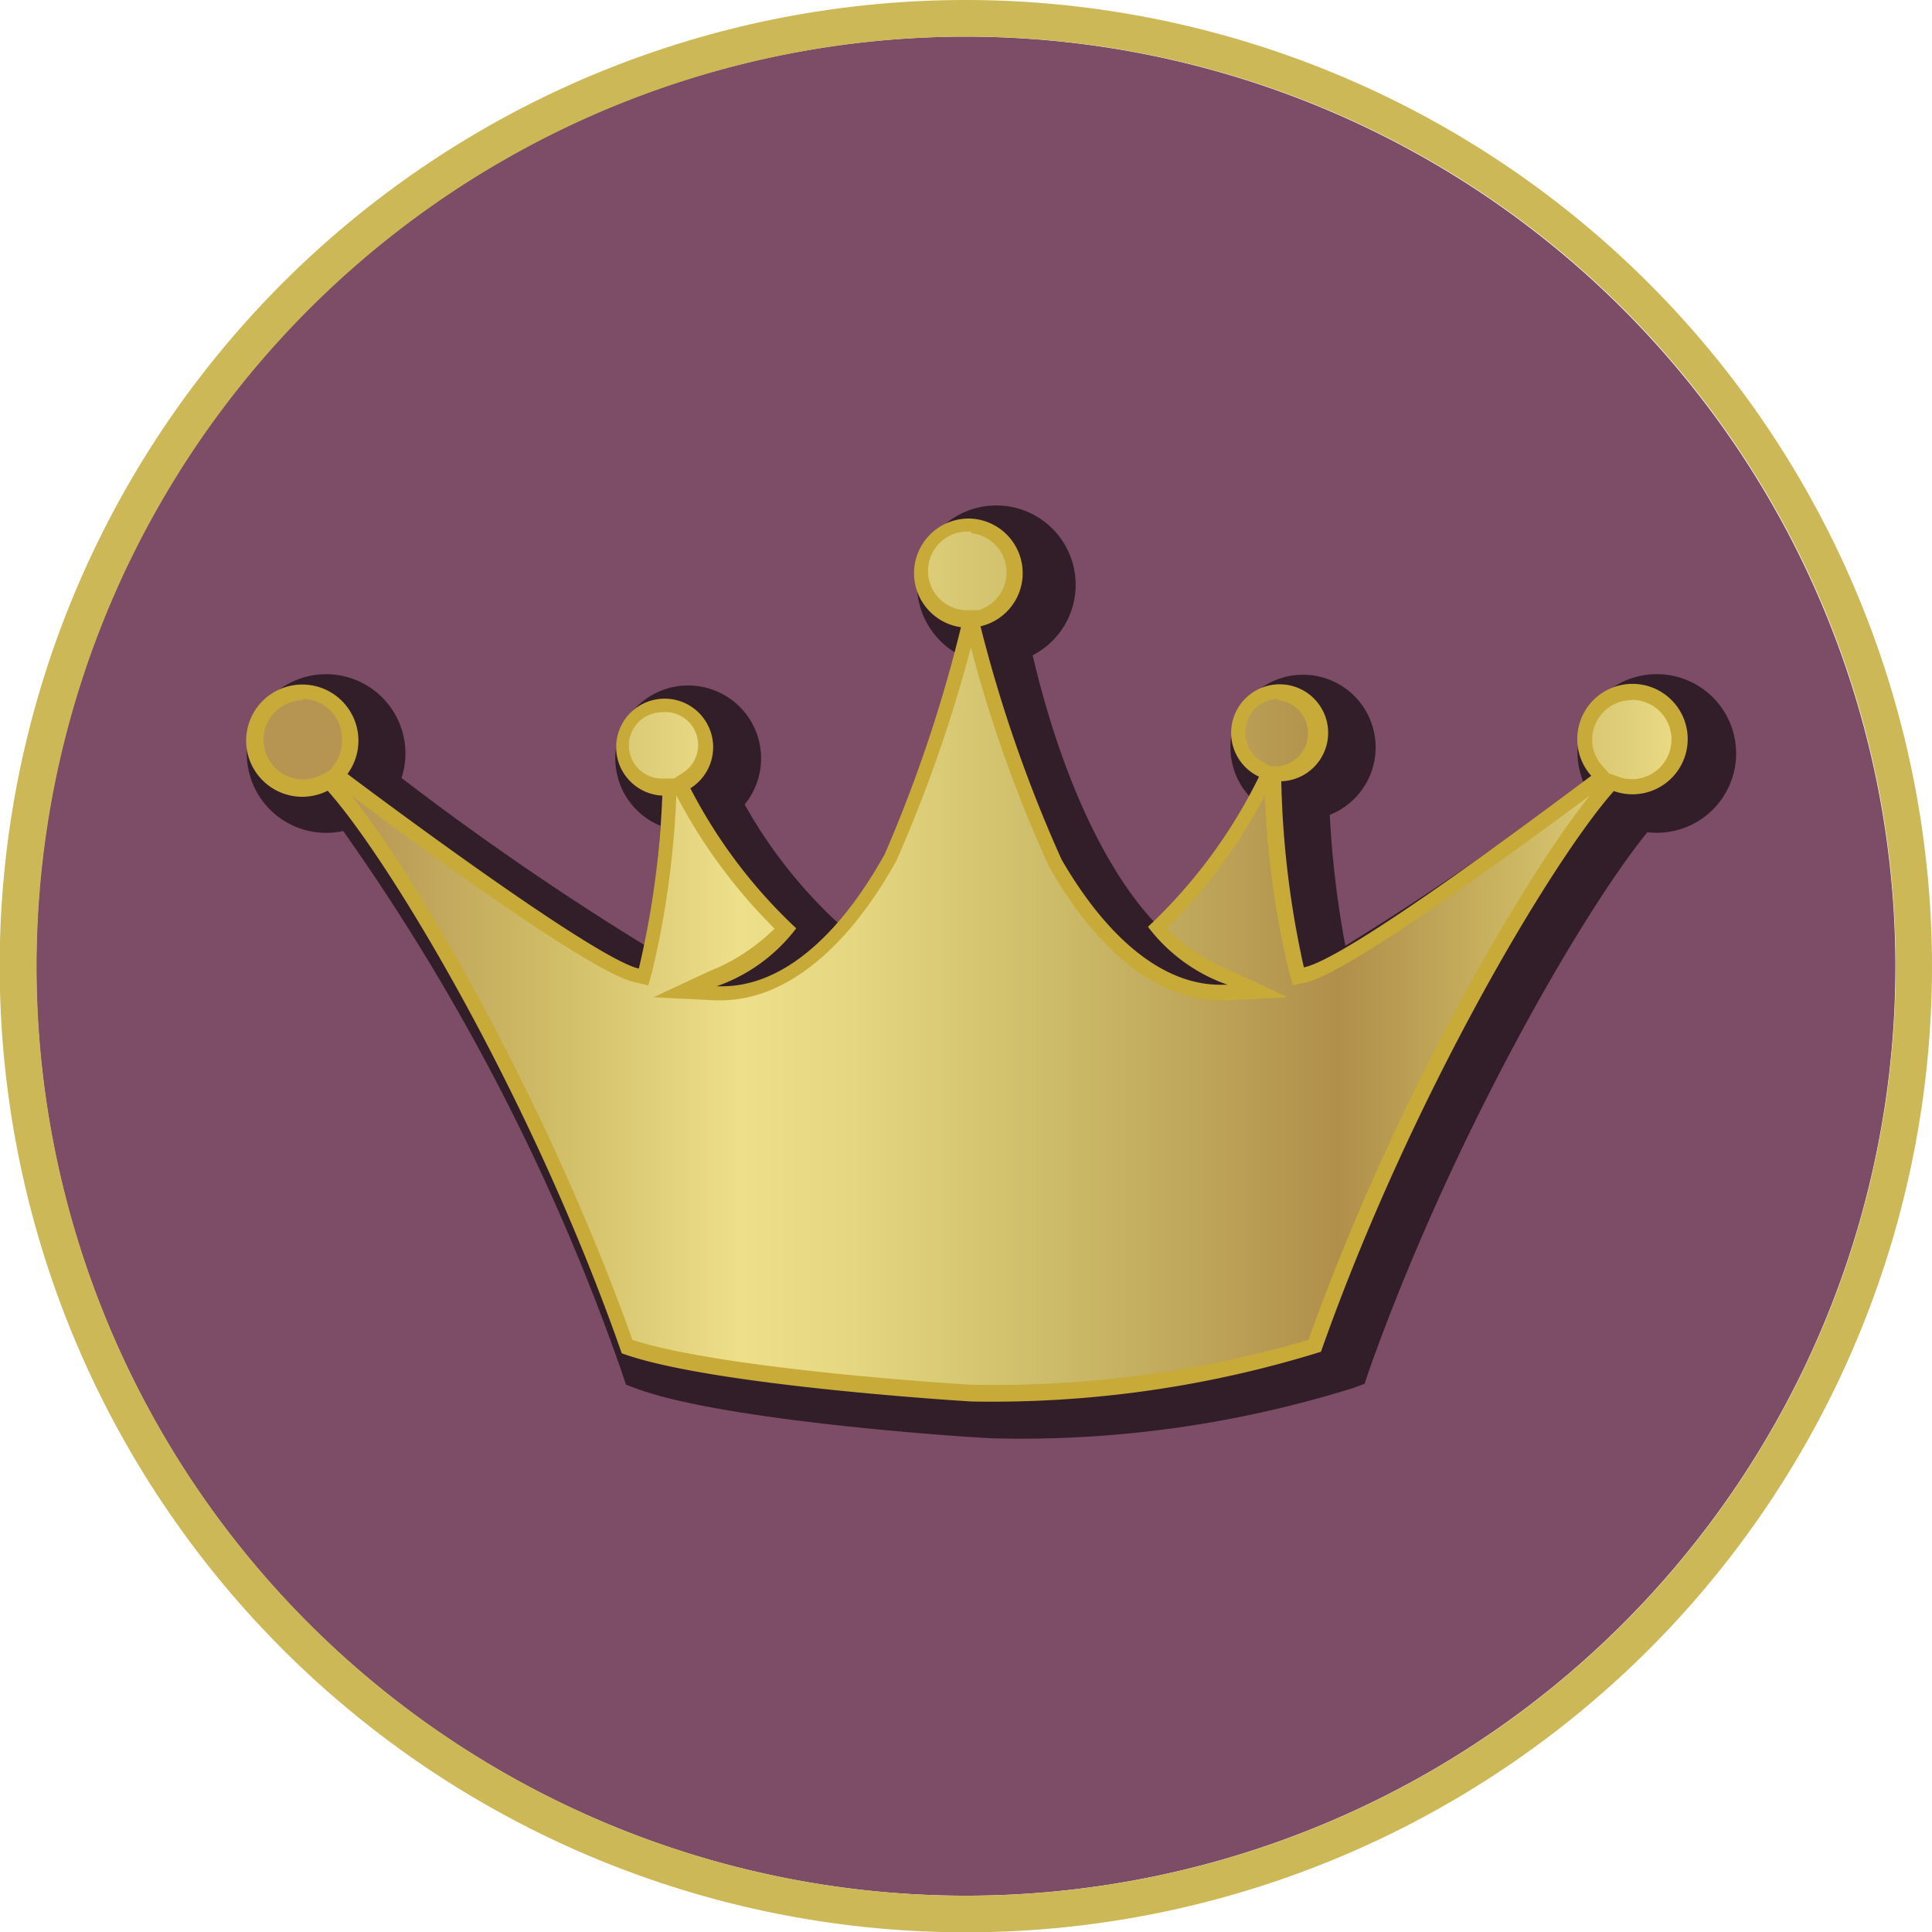 <svg xmlns="http://www.w3.org/2000/svg" xmlns:xlink="http://www.w3.org/1999/xlink" viewBox="0 0 63.33 63.33"><defs><style>.a{isolation:isolate;}.b{fill:#470027;opacity:0.7;}.c{fill:#ccb856;}.d{opacity:0.6;mix-blend-mode:darken;}.e{fill:url(#a);}.f{fill:#c8aa39;}</style><linearGradient id="a" x1="8.35" y1="31.44" x2="55.06" y2="31.44" gradientUnits="userSpaceOnUse"><stop offset="0.06" stop-color="#b69553"/><stop offset="0.21" stop-color="#d0bd67"/><stop offset="0.34" stop-color="#eedf8a"/><stop offset="0.42" stop-color="#e5d681"/><stop offset="0.55" stop-color="#cebe6b"/><stop offset="0.7" stop-color="#b99d54"/><stop offset="0.76" stop-color="#b08f4a"/><stop offset="0.89" stop-color="#cdb864"/><stop offset="1" stop-color="#eadb85"/></linearGradient></defs><title>First5_Info-Crown_1</title><g class="a"><path class="b" d="M31.67,1.2A30.47,30.47,0,1,0,62.13,31.67,30.5,30.5,0,0,0,31.67,1.2Z"/><path class="c" d="M31.67,1.2A30.47,30.47,0,1,1,1.2,31.67,30.5,30.5,0,0,1,31.67,1.2m0-1.2A31.67,31.67,0,1,0,63.33,31.67,31.7,31.7,0,0,0,31.67,0Z"/><g class="d"><path d="M32.63,47.15c-.42,0-8.77-.53-11.76-1.63l-.35-.13L20.39,45a71.24,71.24,0,0,0-9.14-17.76,2.52,2.52,0,0,1-.56.06,2.6,2.6,0,1,1,2.6-2.6,2.57,2.57,0,0,1-.13.8,93.49,93.49,0,0,0,8,5.5,30.82,30.82,0,0,0,.49-3.93,2.39,2.39,0,1,1,2.76-.7,15.77,15.77,0,0,0,3,3.83l.06.05c1.63-1.78,3.07-4.88,4-8.77a2.6,2.6,0,1,1,2.38,0c.91,3.88,2.35,7,4,8.76l.06-.05A15.84,15.84,0,0,0,41,26.15a2.38,2.38,0,1,1,2.59.56A32,32,0,0,0,44.1,31a91.48,91.48,0,0,0,7.8-5.37,2.56,2.56,0,0,1-.19-1A2.6,2.6,0,1,1,54,27.28C51.79,30,47.51,37.47,44.85,45l-.12.36-.35.13A36.5,36.5,0,0,1,32.63,47.15Z"/></g><path class="e" d="M31.82,45.64c-.07,0-8.32-.51-11.27-1.52C17.67,36,13,28.09,10.9,25.71l-.13-.14-.17.09a1.51,1.51,0,0,1-.7.18,1.55,1.55,0,1,1,1.55-1.55,1.53,1.53,0,0,1-.29.9l-.14.2.2.15c1.9,1.42,8.2,6.09,9.64,6.42l.23.05.06-.23A29.85,29.85,0,0,0,21.93,26V25.8h-.25a1.33,1.33,0,1,1,.77-.2l-.19.12.11.2a17.34,17.34,0,0,0,3.36,4.51,5.84,5.84,0,0,1-2.38,1.65l-.91.42,1,.05h.2c2,0,3.95-1.58,5.55-4.46.83-1.49,2.69-7.31,2.53-7.65l-.05-.12-.13,0a1.55,1.55,0,1,1,.57,0l-.13,0-.05.12a37.38,37.38,0,0,0,2.67,7.88C36.17,31,38.1,32.54,40,32.54h.2l1-.05-.91-.42a5.84,5.84,0,0,1-2.38-1.65,17.47,17.47,0,0,0,3.53-4.84l.11-.23-.23-.11a1.33,1.33,0,0,1,.57-2.54,1.34,1.34,0,0,1,0,2.67h-.25v.25a30.83,30.83,0,0,0,.8,6.14l.06.23.23-.05c1.42-.33,7.64-4.92,9.51-6.32l.22-.16-.18-.2a1.52,1.52,0,0,1-.39-1,1.55,1.55,0,1,1,1.55,1.55,1.52,1.52,0,0,1-.53-.1l-.16-.06-.11.13C50.53,28.24,46,36,43.1,44.12a36.43,36.43,0,0,1-11.27,1.52Z"/><path class="f" d="M31.84,17.48A1.29,1.29,0,0,1,32.07,20l-.24,0-.24,0a1.29,1.29,0,0,1,.24-2.57m0,3.81a44.29,44.29,0,0,0,2.55,7.15C36,31.25,38,32.79,40,32.79h.21l2-.1-1.82-.85a6.39,6.39,0,0,1-2.15-1.4,17.62,17.62,0,0,0,3.22-4.37,29.79,29.79,0,0,0,.79,5.77l.13.46.47-.11c1.36-.32,6.69-4.2,9.26-6.11-2.3,2.89-6.49,10.19-9.22,17.84a36.57,36.57,0,0,1-11.06,1.47c-.08,0-8.1-.49-11.1-1.47-2.7-7.58-6.93-15-9.21-17.84,2.66,2,7.9,5.8,9.26,6.11l.47.11.13-.46a30.06,30.06,0,0,0,.79-5.77,17.73,17.73,0,0,0,3.22,4.37,6.39,6.39,0,0,1-2.15,1.4l-1.82.85,2,.1h.21c2.07,0,4.12-1.63,5.76-4.59a47.12,47.12,0,0,0,2.42-6.92m21.68,1.66a1.3,1.3,0,1,1,0,2.6,1.28,1.28,0,0,1-.44-.08l-.31-.11-.22-.25a1.28,1.28,0,0,1-.33-.85,1.3,1.3,0,0,1,1.3-1.3m-11.6,0a1.09,1.09,0,0,1,0,2.17h-.26L41.44,25a1.08,1.08,0,0,1-.62-1,1.09,1.09,0,0,1,1.09-1.09m-32,0a1.3,1.3,0,0,1,1.3,1.3A1.29,1.29,0,0,1,11,25l-.18.25-.29.15a1.28,1.28,0,0,1-.59.15,1.3,1.3,0,0,1,0-2.6m11.85.39a1.08,1.08,0,0,1,.58,2l-.28.18H21.7a1.08,1.08,0,0,1,0-2.17M31.84,17a1.79,1.79,0,0,0-.34,3.56A46.4,46.4,0,0,1,29,28c-1.53,2.75-3.4,4.33-5.33,4.33h-.18a5.59,5.59,0,0,0,2.61-1.9,16.86,16.86,0,0,1-3.47-4.59,1.59,1.59,0,1,0-.92.24,29.52,29.52,0,0,1-.77,5.67c-1.43-.33-8.18-5.35-9.55-6.38a1.84,1.84,0,1,0-.65.55c2,2.23,6.69,10,9.64,18.44,2.91,1.07,11.46,1.58,11.46,1.58h0A36.3,36.3,0,0,0,43.3,44.31c2.94-8.34,7.58-16.1,9.6-18.38a1.81,1.81,0,1,0-.74-.5c-1.65,1.23-8,6-9.42,6.28A30.81,30.81,0,0,1,42,25.61a1.59,1.59,0,1,0-.73-.15,17.07,17.07,0,0,1-3.64,4.92,5.59,5.59,0,0,0,2.61,1.9H40c-1.87,0-3.69-1.5-5.2-4.1a46.1,46.1,0,0,1-2.66-7.65A1.79,1.79,0,0,0,31.84,17Z"/></g></svg>